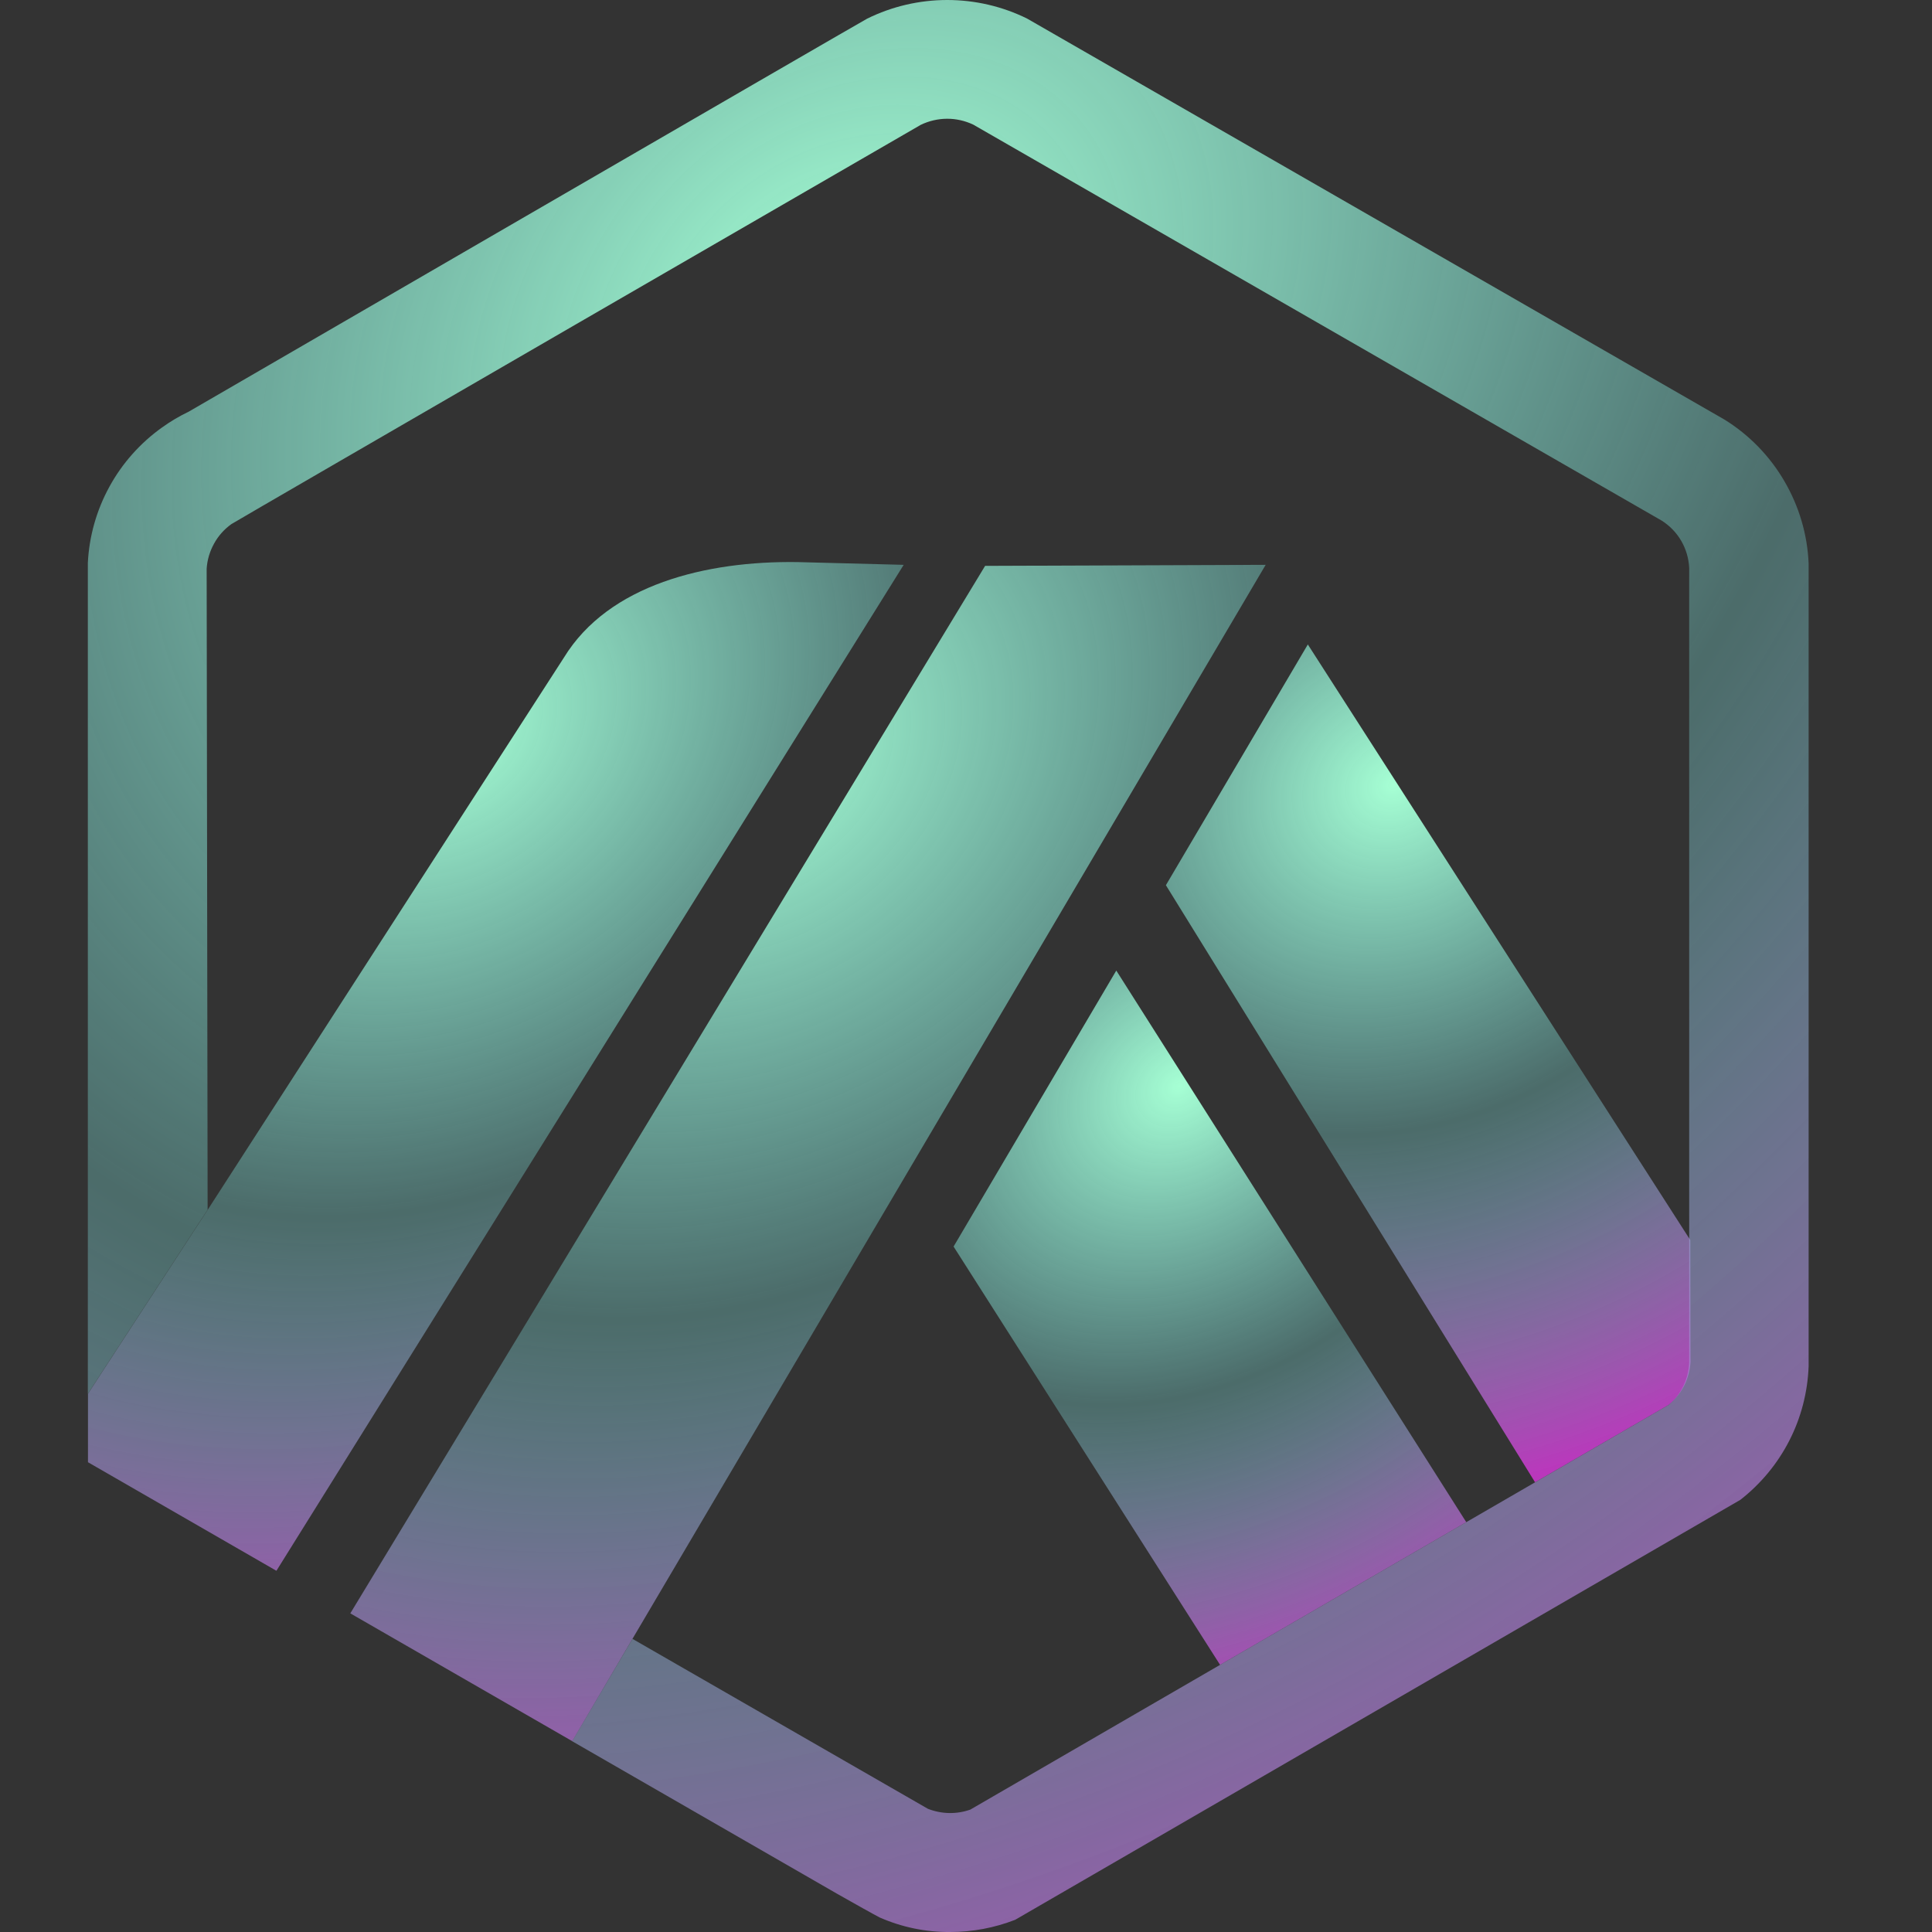 <svg width="28" height="28" viewBox="0 0 28 28" fill="none" xmlns="http://www.w3.org/2000/svg">
<rect x="0" y="0" width="28" height="28" fill="#333333" stroke="none"/>
<path d="M13.82 18.066L17.682 24.128L21.25 22.06L16.178 14.066L13.82 18.066Z" fill="url(#paint0_radial_2485_155)"/>
<path d="M24.499 19.629L24.497 17.972L18.954 9.34L16.897 12.829L22.247 21.482L24.183 20.361C24.277 20.285 24.353 20.19 24.408 20.082C24.462 19.975 24.494 19.857 24.5 19.736L24.499 19.629Z" fill="url(#paint1_radial_2485_155)"/>
<path d="M1.274 21.191L4.006 22.765L13.097 8.186L11.554 8.146C10.239 8.128 8.823 8.469 8.173 9.53L3.011 17.532L1.275 20.2V21.192L1.274 21.191Z" fill="url(#paint2_radial_2485_155)"/>
<path d="M18.343 8.186L14.277 8.201L5.077 23.382L8.293 25.234L9.167 23.75L18.343 8.186Z" fill="url(#paint3_radial_2485_155)"/>
<path d="M26.212 8.165C26.194 7.745 26.073 7.337 25.861 6.974C25.65 6.611 25.353 6.305 24.996 6.083L14.887 0.27C14.527 0.092 14.13 0 13.728 0C13.326 0 12.929 0.092 12.568 0.27C12.484 0.312 2.737 5.965 2.737 5.965C2.602 6.03 2.472 6.106 2.35 6.194C2.034 6.419 1.772 6.713 1.586 7.053C1.399 7.394 1.292 7.772 1.273 8.16V20.2L3.009 17.531L2.995 8.242C3.003 8.115 3.04 7.991 3.102 7.879C3.163 7.767 3.249 7.671 3.353 7.596C3.399 7.563 13.311 1.826 13.343 1.81C13.462 1.752 13.592 1.722 13.724 1.721C13.856 1.72 13.986 1.75 14.105 1.806L24.084 7.546C24.2 7.62 24.297 7.72 24.366 7.839C24.435 7.958 24.474 8.092 24.481 8.23V19.738C24.478 19.857 24.45 19.974 24.399 20.082C24.348 20.19 24.274 20.285 24.182 20.362L22.247 21.483L21.249 22.061L17.681 24.129L14.063 26.226C13.863 26.297 13.644 26.292 13.447 26.214L9.167 23.752L8.292 25.235L12.139 27.45C12.267 27.522 12.38 27.586 12.473 27.638C12.617 27.718 12.715 27.773 12.75 27.79C13.072 27.931 13.419 28.003 13.771 28C14.093 28 14.413 27.94 14.713 27.823L25.222 21.737C25.518 21.506 25.761 21.213 25.932 20.879C26.103 20.545 26.198 20.177 26.212 19.801L26.212 8.165Z" fill="url(#paint4_radial_2485_155)"/>
<defs>
<radialGradient id="paint0_radial_2485_155" cx="0" cy="0" r="1" gradientUnits="userSpaceOnUse" gradientTransform="translate(17.071 15.735) rotate(54.194) scale(8.805 10.938)">
<stop stop-color="#A6FFD4"/>
<stop offset="0.482" stop-color="#83EAE4" stop-opacity="0.31"/>
<stop offset="1" stop-color="#C037C2" stop-opacity="0.96"/>
</radialGradient>
<radialGradient id="paint1_radial_2485_155" cx="0" cy="0" r="1" gradientUnits="userSpaceOnUse" gradientTransform="translate(20.223 11.354) rotate(58.545) scale(10.101 11.773)">
<stop stop-color="#A6FFD4"/>
<stop offset="0.482" stop-color="#83EAE4" stop-opacity="0.31"/>
<stop offset="1" stop-color="#C037C2" stop-opacity="0.96"/>
</radialGradient>
<radialGradient id="paint2_radial_2485_155" cx="0" cy="0" r="1" gradientUnits="userSpaceOnUse" gradientTransform="translate(6.446 10.571) rotate(51.69) scale(13.222 16.84)">
<stop stop-color="#A6FFD4"/>
<stop offset="0.482" stop-color="#83EAE4" stop-opacity="0.31"/>
<stop offset="1" stop-color="#C037C2" stop-opacity="0.96"/>
</radialGradient>
<radialGradient id="paint3_radial_2485_155" cx="0" cy="0" r="1" gradientUnits="userSpaceOnUse" gradientTransform="translate(10.881 11.014) rotate(52.757) scale(15.197 19.17)">
<stop stop-color="#A6FFD4"/>
<stop offset="0.482" stop-color="#83EAE4" stop-opacity="0.31"/>
<stop offset="1" stop-color="#C037C2" stop-opacity="0.96"/>
</radialGradient>
<radialGradient id="paint4_radial_2485_155" cx="0" cy="0" r="1" gradientUnits="userSpaceOnUse" gradientTransform="translate(12.184 4.645) rotate(48.972) scale(26.34 34.152)">
<stop stop-color="#A6FFD4"/>
<stop offset="0.482" stop-color="#83EAE4" stop-opacity="0.31"/>
<stop offset="1" stop-color="#C037C2" stop-opacity="0.96"/>
</radialGradient>
</defs>
</svg>
